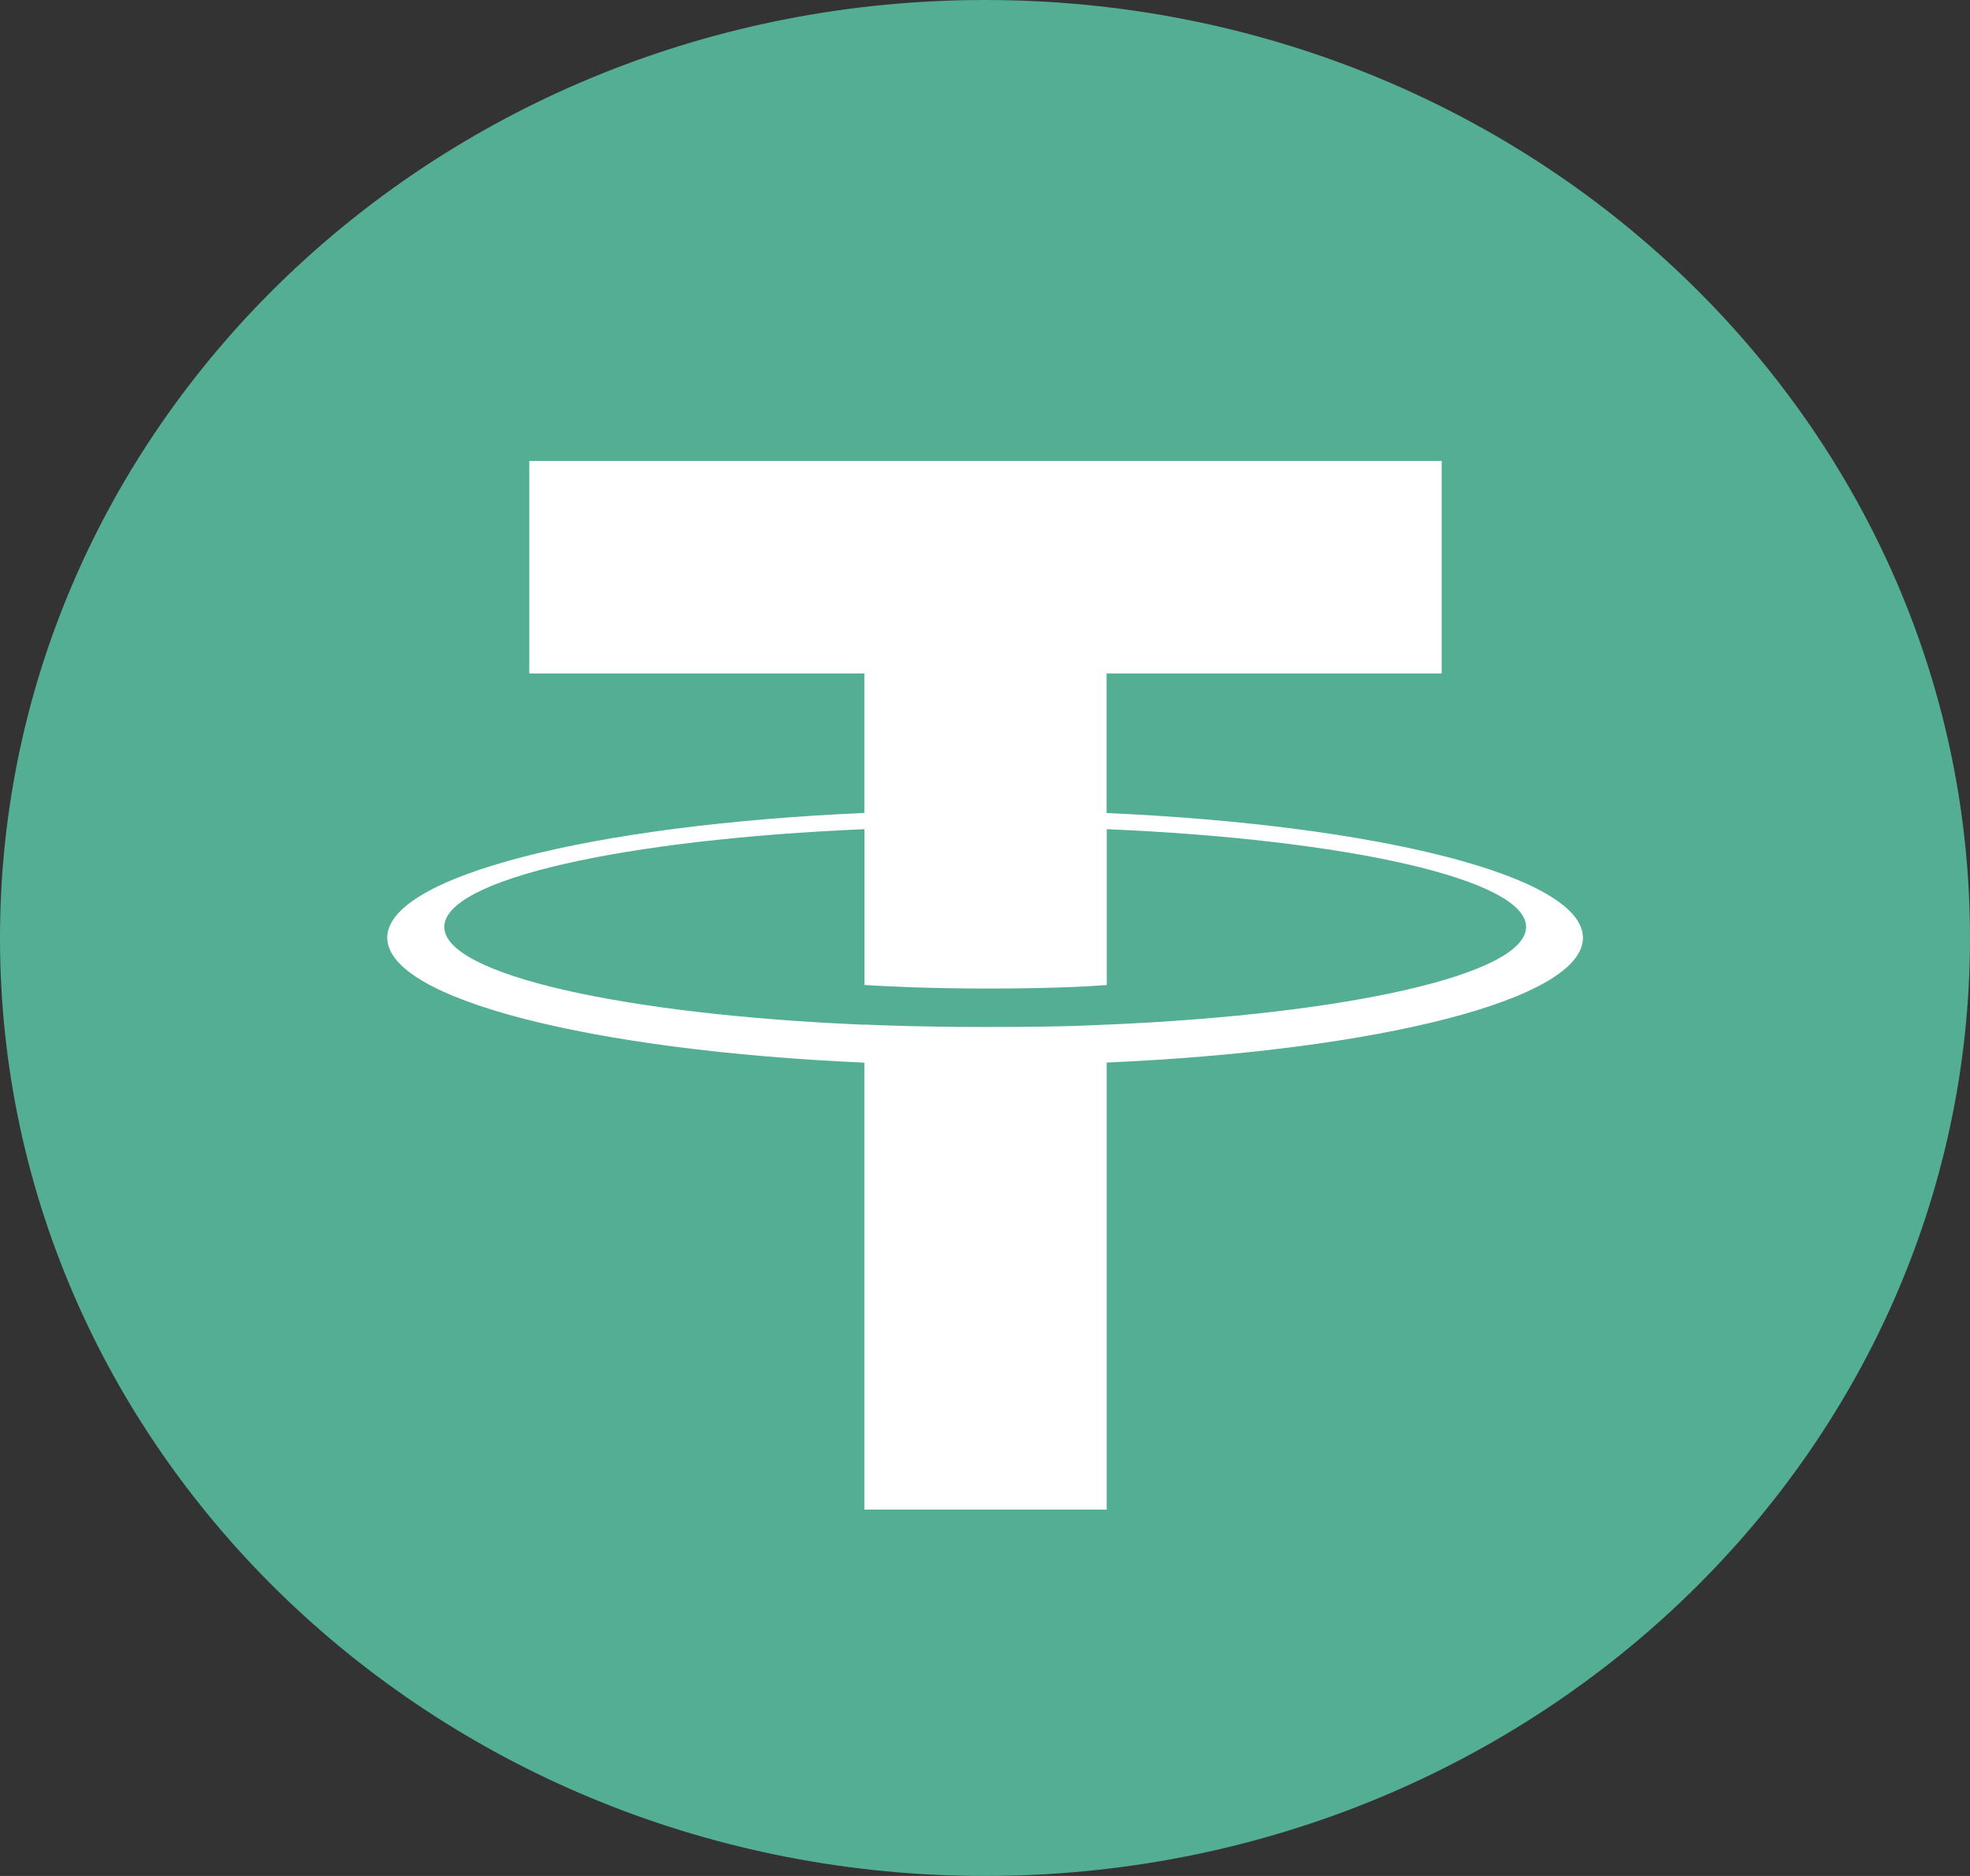 <svg width="21" height="20" viewBox="0 0 21 20" fill="none" xmlns="http://www.w3.org/2000/svg">
<rect x="0" y="0" width="21" height="20" fill="#333333" stroke="none"/>
<g clip-path="url(#clip0_1_77)">
<path d="M10.5 0C16.299 0 21 4.477 21 10C21 15.523 16.299 20 10.5 20C4.701 20 0 15.524 0 10C0 4.476 4.701 0 10.5 0Z" fill="#53AE94"/>
<path d="M11.796 8.668V7.18H15.368V4.914H5.642V7.18H9.214V8.667C6.311 8.794 4.128 9.341 4.128 9.997C4.128 10.653 6.312 11.201 9.214 11.329V16.094H11.797V11.328C14.695 11.201 16.874 10.654 16.874 9.998C16.874 9.343 14.695 8.796 11.797 8.668M11.797 10.925V10.923C11.724 10.928 11.35 10.949 10.516 10.949C9.85 10.949 9.381 10.931 9.215 10.923V10.925C6.65 10.817 4.736 10.391 4.736 9.882C4.736 9.373 6.651 8.949 9.215 8.84V10.501C9.383 10.512 9.864 10.539 10.527 10.539C11.324 10.539 11.724 10.508 11.798 10.501V8.84C14.357 8.949 16.268 9.375 16.268 9.882C16.268 10.389 14.357 10.815 11.798 10.924" fill="white"/>
</g>
<defs>
<clipPath id="clip0_1_77">
<rect width="21" height="20" fill="white"/>
</clipPath>
</defs>
</svg>
